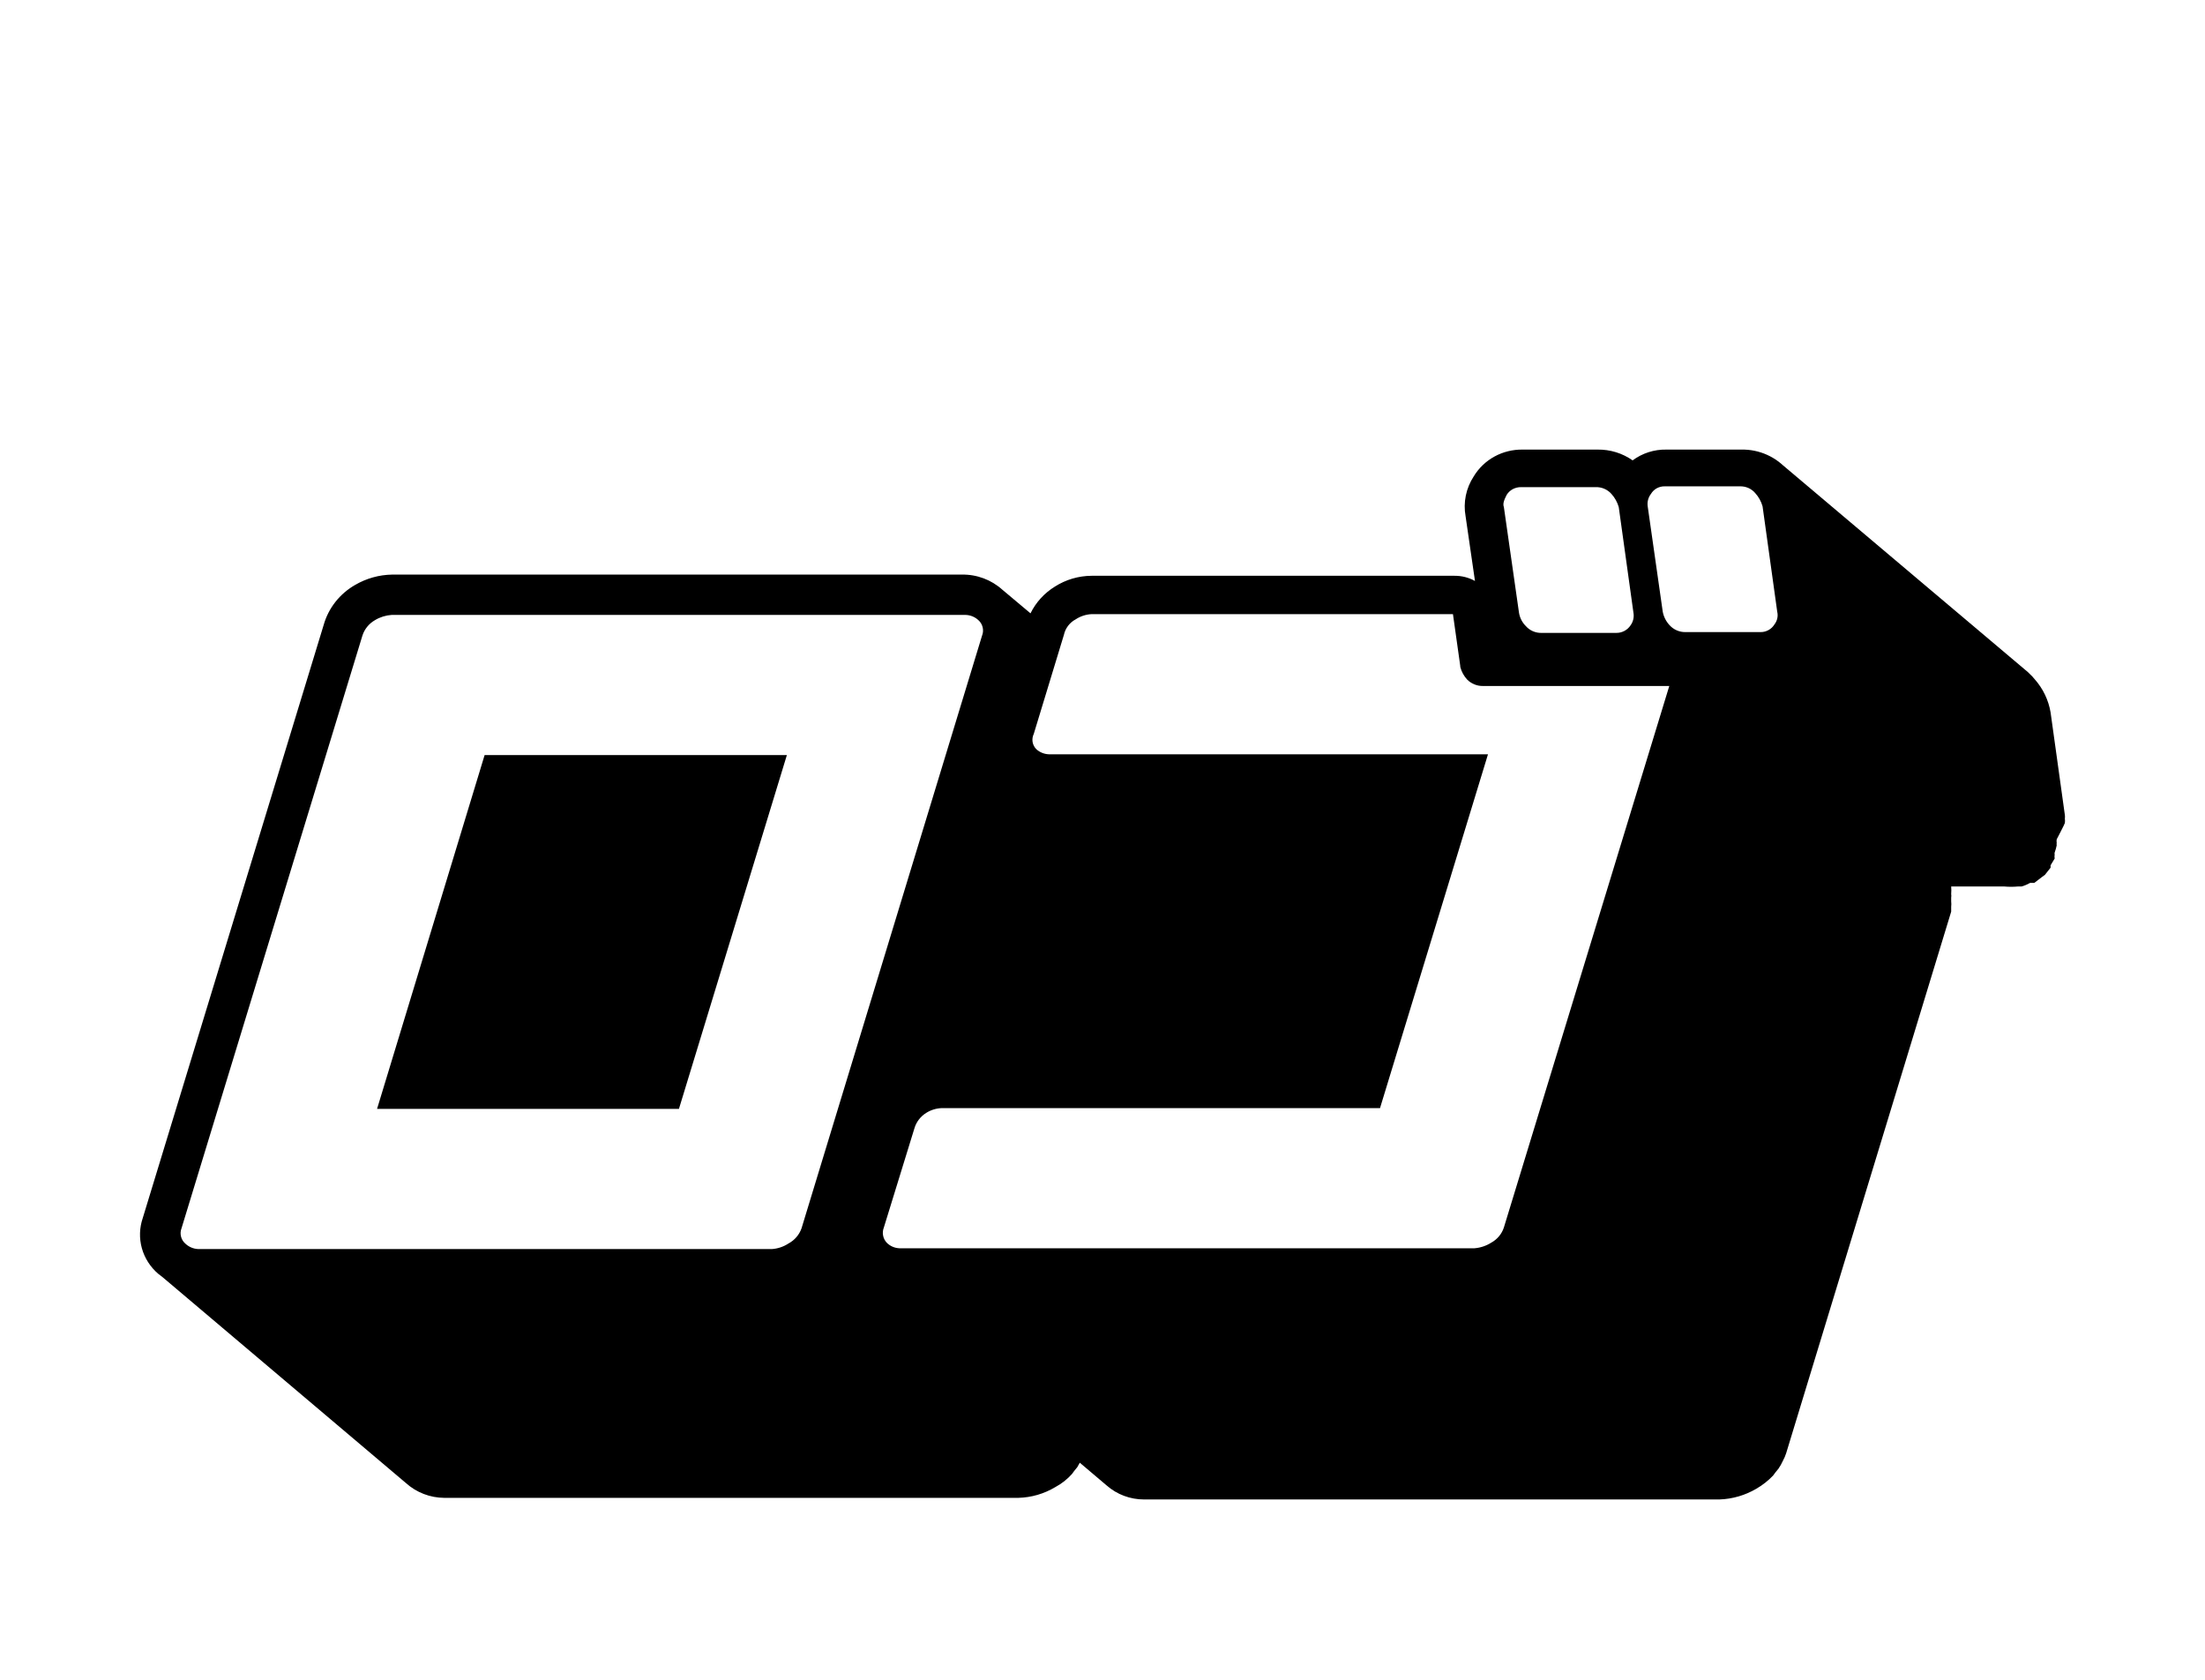 <svg width="63" height="48" viewBox="0 0 63 48" fill="none" xmlns="http://www.w3.org/2000/svg">
<g filter="url(#filter0_d_211_823)">
<g clip-path="url(#clip0_211_823)">
<path d="M58.996 19.517C59.002 19.475 59.002 19.433 58.996 19.391C59.001 19.357 59.001 19.322 58.996 19.288L58.588 16.356C58.529 16.005 58.372 15.677 58.134 15.409L58.065 15.329L57.937 15.203L50.883 9.246L51.081 9.44C50.919 9.251 50.716 9.099 50.486 8.996C50.257 8.893 50.006 8.842 49.754 8.847H47.612C47.264 8.84 46.924 8.949 46.646 9.155C46.355 8.95 46.004 8.842 45.645 8.847H43.503C43.222 8.843 42.945 8.911 42.7 9.045C42.455 9.179 42.25 9.375 42.107 9.612C41.886 9.95 41.802 10.357 41.874 10.753L42.142 12.601C41.964 12.503 41.764 12.452 41.56 12.453H31.189C30.817 12.455 30.453 12.562 30.141 12.761C29.84 12.946 29.597 13.211 29.443 13.526L28.64 12.852C28.323 12.566 27.906 12.41 27.476 12.419H11.204C10.83 12.425 10.465 12.528 10.144 12.716C9.706 12.967 9.384 13.376 9.248 13.857L4.08 30.802C3.984 31.081 3.974 31.382 4.053 31.667C4.132 31.951 4.295 32.206 4.522 32.4C4.582 32.449 4.644 32.495 4.709 32.536C4.709 32.536 4.604 32.468 4.546 32.411L11.599 38.379C11.898 38.648 12.288 38.799 12.693 38.801H29.094C29.468 38.792 29.834 38.685 30.153 38.493C30.333 38.396 30.495 38.269 30.63 38.117L30.688 38.037L30.781 37.922L30.851 37.797L31.619 38.447C31.913 38.706 32.295 38.848 32.69 38.847H49.125C49.499 38.835 49.864 38.728 50.184 38.539C50.361 38.436 50.522 38.309 50.662 38.162L50.72 38.082L50.813 37.968C50.862 37.896 50.906 37.82 50.941 37.74C50.979 37.671 51.01 37.598 51.034 37.523L55.748 22.05V21.913C55.754 21.86 55.754 21.806 55.748 21.753V21.65C55.754 21.616 55.754 21.582 55.748 21.548C55.754 21.476 55.754 21.403 55.748 21.331H57.261C57.393 21.343 57.526 21.343 57.657 21.331H57.762C57.847 21.306 57.929 21.271 58.006 21.228H58.123L58.332 21.068L58.425 21L58.588 20.794V20.726L58.705 20.532C58.698 20.494 58.698 20.456 58.705 20.418C58.699 20.399 58.699 20.379 58.705 20.361C58.729 20.294 58.749 20.225 58.763 20.155C58.758 20.133 58.758 20.11 58.763 20.087C58.757 20.053 58.757 20.018 58.763 19.984C58.763 19.984 58.996 19.539 58.996 19.517Z" fill="black"/>
<path d="M27.953 13.72C28.015 13.774 28.058 13.847 28.076 13.926C28.095 14.006 28.089 14.089 28.058 14.165L22.901 31.099C22.836 31.284 22.704 31.438 22.529 31.532C22.387 31.626 22.222 31.681 22.052 31.692H5.663C5.523 31.686 5.391 31.629 5.291 31.532C5.231 31.479 5.189 31.408 5.171 31.331C5.152 31.254 5.157 31.173 5.186 31.099L10.354 14.165C10.413 13.977 10.542 13.819 10.715 13.72C10.859 13.633 11.023 13.582 11.192 13.571H27.58C27.719 13.573 27.852 13.626 27.953 13.72ZM19.398 27.687L22.482 17.577H13.846L10.773 27.687H19.398ZM43.596 13.891C43.652 13.955 43.722 14.005 43.801 14.039C43.88 14.072 43.965 14.088 44.05 14.085H46.181C46.262 14.086 46.342 14.066 46.413 14.028C46.484 13.99 46.544 13.935 46.588 13.868C46.626 13.816 46.652 13.756 46.666 13.694C46.68 13.631 46.681 13.566 46.669 13.503L46.25 10.49C46.21 10.351 46.139 10.222 46.041 10.114C45.985 10.05 45.915 10 45.836 9.966C45.758 9.932 45.672 9.917 45.587 9.92H43.457C43.376 9.919 43.296 9.939 43.224 9.976C43.153 10.014 43.093 10.069 43.05 10.137C42.968 10.296 42.933 10.399 42.968 10.49L43.399 13.503C43.421 13.65 43.49 13.786 43.596 13.891ZM50.359 10.468C50.319 10.328 50.248 10.199 50.15 10.091C50.096 10.027 50.028 9.977 49.952 9.943C49.875 9.91 49.791 9.894 49.707 9.897H47.566C47.486 9.895 47.407 9.914 47.337 9.952C47.268 9.99 47.21 10.046 47.17 10.114C47.092 10.215 47.059 10.342 47.077 10.468L47.507 13.48C47.534 13.625 47.603 13.76 47.705 13.868C47.762 13.931 47.832 13.98 47.911 14.014C47.989 14.047 48.074 14.064 48.159 14.062H50.301C50.38 14.063 50.459 14.044 50.528 14.005C50.598 13.967 50.656 13.912 50.697 13.845C50.737 13.794 50.765 13.735 50.779 13.672C50.794 13.608 50.793 13.543 50.778 13.48L50.359 10.468ZM41.722 15.032L41.513 13.549H31.189C31.027 13.557 30.87 13.608 30.735 13.697C30.649 13.743 30.574 13.806 30.516 13.883C30.458 13.96 30.417 14.048 30.397 14.142L29.536 16.972C29.502 17.043 29.49 17.122 29.502 17.199C29.515 17.277 29.551 17.349 29.606 17.405C29.704 17.496 29.832 17.549 29.967 17.554H42.514L39.429 27.664H26.917C26.756 27.668 26.599 27.715 26.463 27.801C26.298 27.904 26.178 28.062 26.125 28.246L25.253 31.076C25.224 31.149 25.216 31.227 25.231 31.304C25.245 31.381 25.281 31.452 25.334 31.509C25.429 31.606 25.558 31.663 25.695 31.669H42.13C42.3 31.655 42.464 31.6 42.607 31.509C42.779 31.415 42.908 31.26 42.968 31.076L47.694 15.602H42.374C42.29 15.604 42.206 15.589 42.128 15.557C42.05 15.526 41.979 15.479 41.92 15.42C41.824 15.316 41.756 15.191 41.722 15.055V15.032Z" fill="white"/>
</g>
</g>
<defs>
<filter id="filter0_d_211_823" x="0" y="0" width="63" height="56" filterUnits="userSpaceOnUse" color-interpolation-filters="sRGB">
<feFlood flood-opacity="0" result="BackgroundImageFix"/>
<feColorMatrix in="SourceAlpha" type="matrix" values="0 0 0 0 0 0 0 0 0 0 0 0 0 0 0 0 0 0 127 0" result="hardAlpha"/>
<feOffset dy="4"/>
<feGaussianBlur stdDeviation="2"/>
<feComposite in2="hardAlpha" operator="out"/>
<feColorMatrix type="matrix" values="0 0 0 0 0 0 0 0 0 0 0 0 0 0 0 0 0 0 0.25 0"/>
<feBlend mode="normal" in2="BackgroundImageFix" result="effect1_dropShadow_211_823"/>
<feBlend mode="normal" in="SourceGraphic" in2="effect1_dropShadow_211_823" result="shape"/>
</filter>
<clipPath id="clip0_211_823">
<rect width="55" height="30" fill="white" transform="translate(4 8.847)"/>
</clipPath>
</defs>
</svg>

